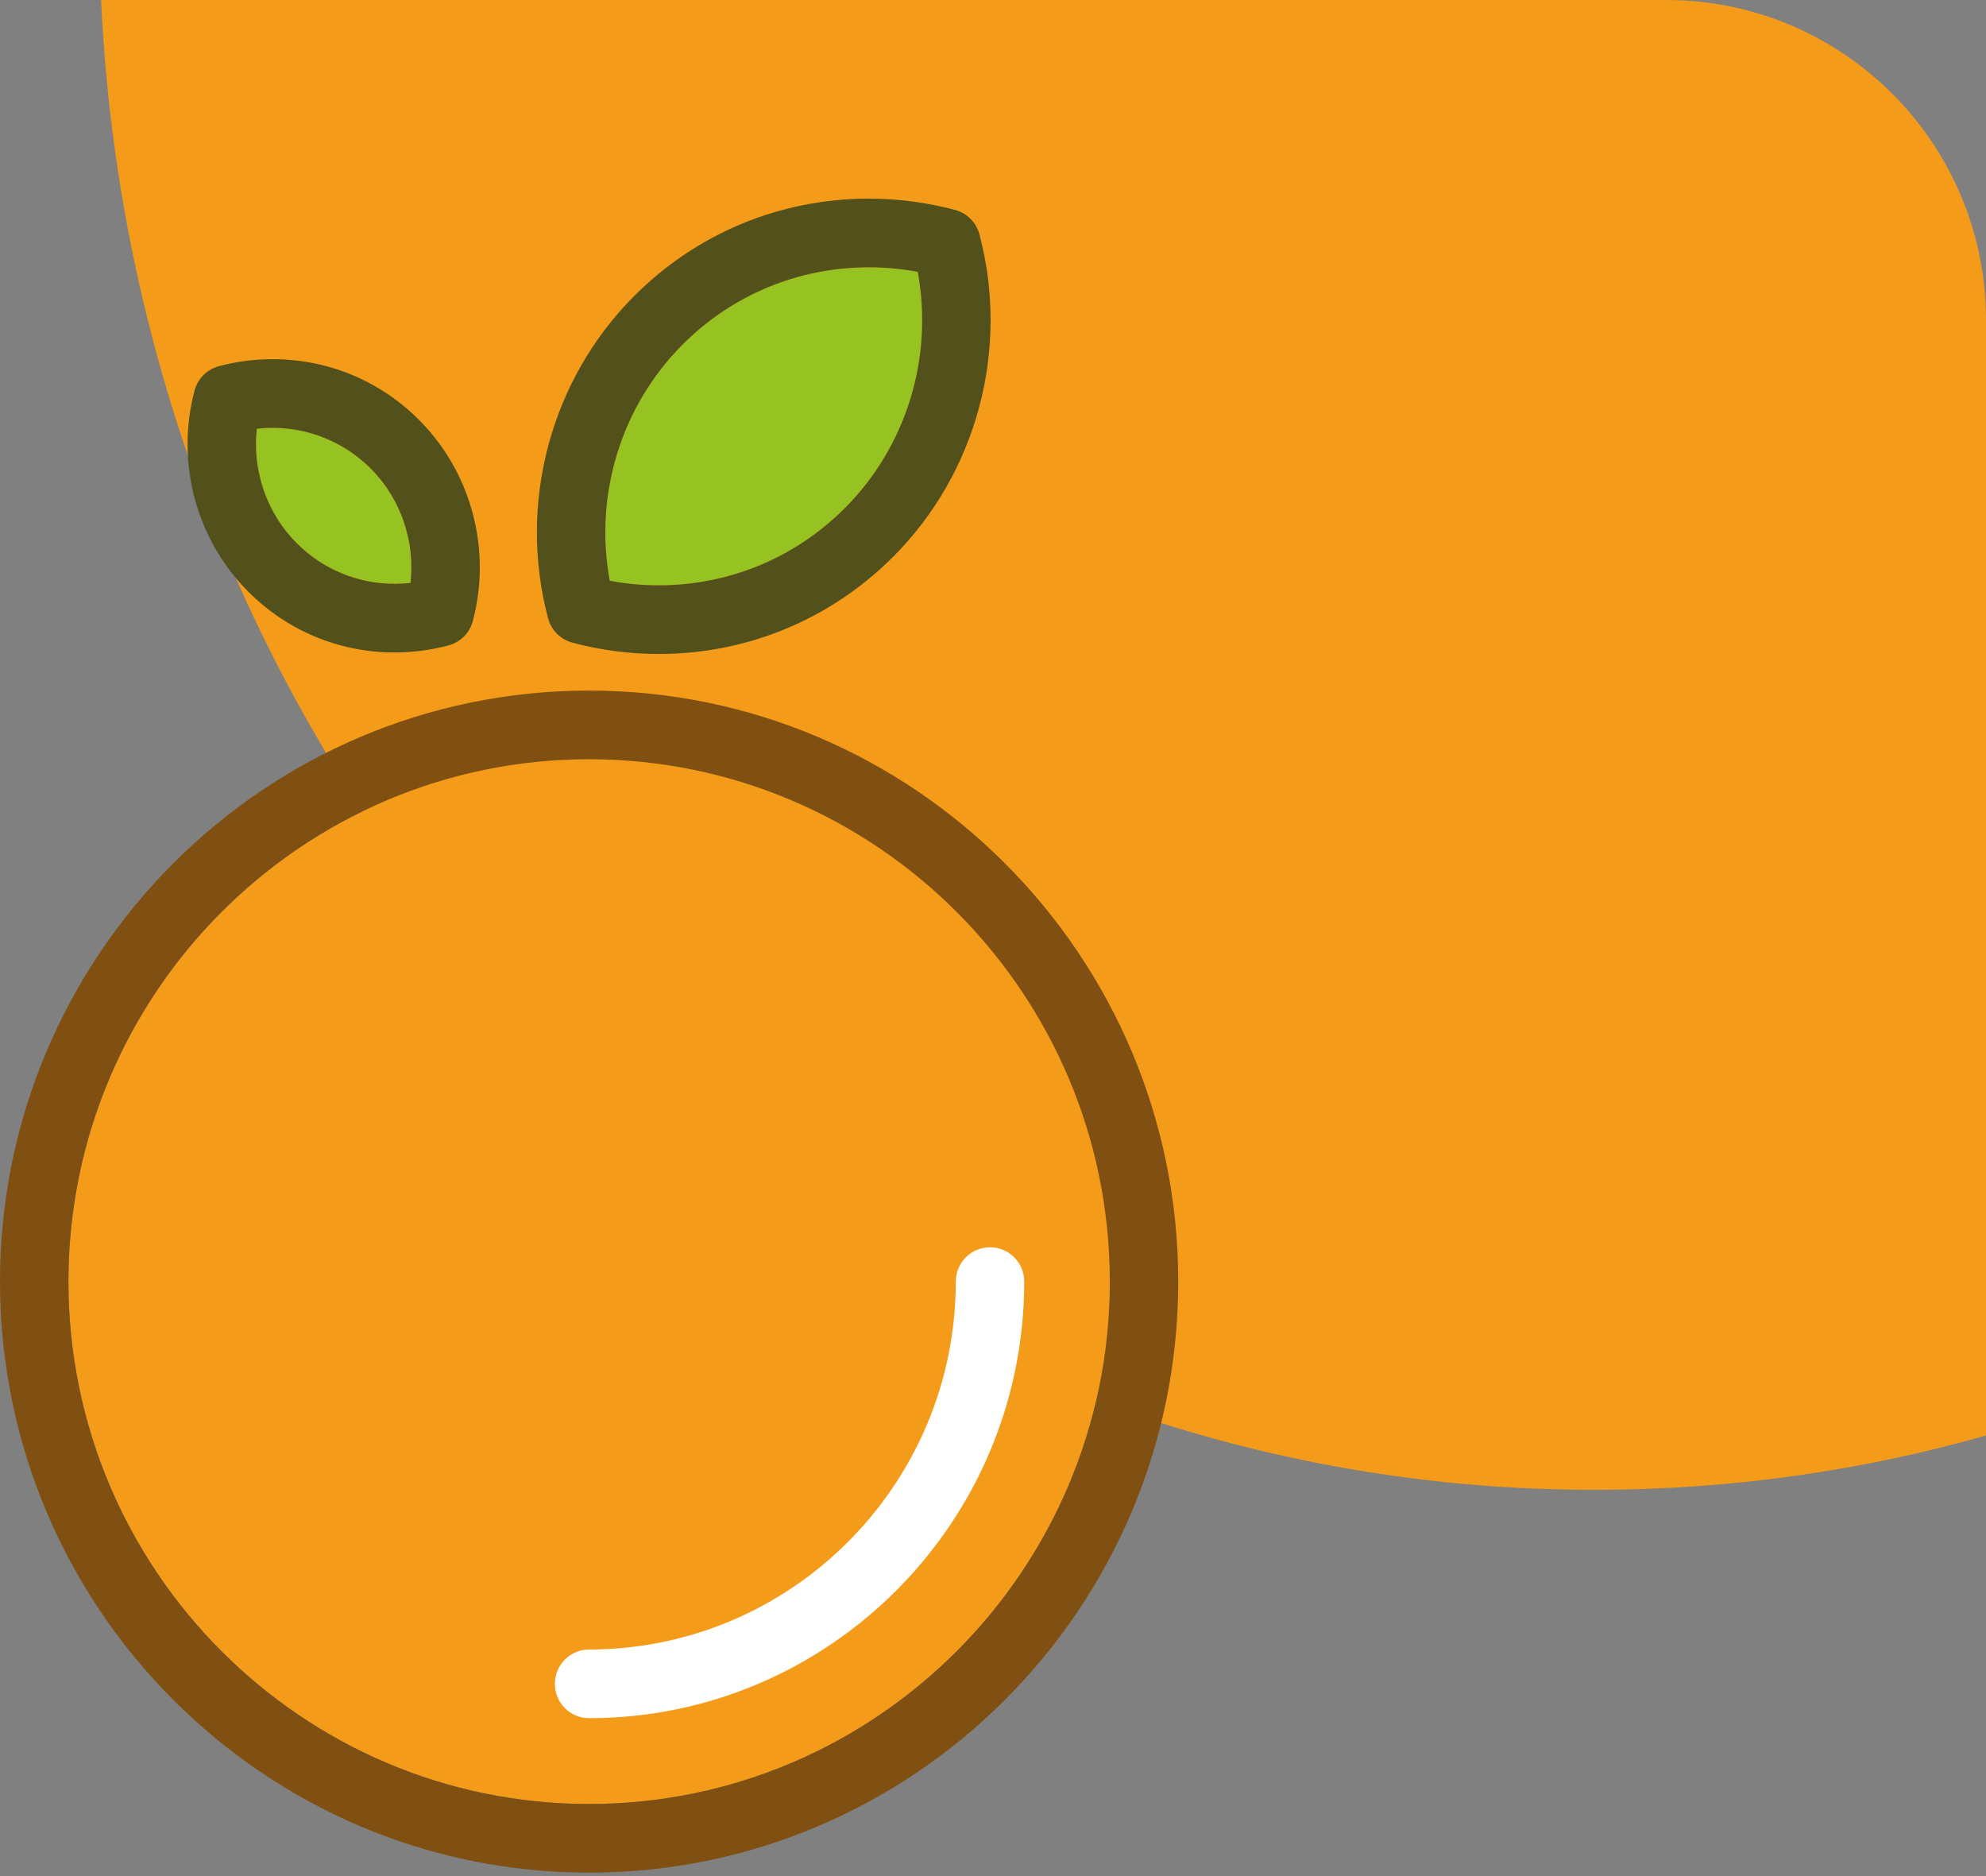 <svg width="180" height="170" viewBox="0 0 180 170" fill="none" xmlns="http://www.w3.org/2000/svg">
<rect x="0" y="0" width="180" height="170" fill="#808080" stroke="none"/>
<path fill-rule="evenodd" clip-rule="evenodd" d="M9.162 0H151C167.016 0 180 12.984 180 29V130.077C168.686 133.287 156.784 135 144.5 135C71.905 135 12.644 75.173 9.162 0Z" fill="#F59B1A"/>
<g clip-path="url(#clip0_3_2)">
<path d="M55.266 52.627C56.724 52.899 58.207 53.038 59.694 53.038C66.08 53.038 72.084 50.546 76.591 46.024C82.168 40.428 84.609 32.374 83.177 24.633C81.72 24.36 80.239 24.222 78.752 24.222C72.362 24.222 66.36 26.714 61.849 31.238C56.273 36.833 53.832 44.886 55.266 52.627Z" fill="#96C222"/>
<path d="M23.278 38.849C22.857 42.639 24.164 46.48 26.881 49.207C29.255 51.588 32.415 52.901 35.779 52.901C36.257 52.901 36.734 52.873 37.207 52.821C37.628 49.028 36.325 45.188 33.606 42.462C30.893 39.742 27.088 38.412 23.278 38.849Z" fill="#96C222"/>
<path d="M88.768 21.231C88.481 20.154 87.642 19.314 86.57 19.025C84.022 18.345 81.392 18 78.752 18C70.706 18 63.145 21.138 57.463 26.838C49.894 34.432 46.91 45.617 49.676 56.029C49.964 57.104 50.802 57.946 51.876 58.233C54.423 58.915 57.055 59.26 59.694 59.26C67.738 59.26 75.298 56.121 80.978 50.422C88.547 42.828 91.532 31.644 88.768 21.231ZM76.592 46.024C72.084 50.546 66.081 53.038 59.694 53.038C58.207 53.038 56.725 52.899 55.266 52.627C53.832 44.886 56.273 36.832 61.85 31.238C66.36 26.714 72.364 24.222 78.753 24.222C80.24 24.222 81.721 24.36 83.178 24.633C84.609 32.374 82.168 40.428 76.592 46.024Z" fill="#52501B"/>
<path d="M37.993 38.062C34.446 34.504 29.727 32.546 24.706 32.546C23.06 32.546 21.42 32.76 19.831 33.186C18.758 33.473 17.919 34.312 17.633 35.391C15.906 41.888 17.77 48.868 22.495 53.607C26.042 57.163 30.757 59.123 35.779 59.123C37.427 59.123 39.066 58.907 40.656 58.481C41.73 58.194 42.568 57.353 42.855 56.276C44.578 49.778 42.716 42.798 37.993 38.062ZM37.207 52.82C36.734 52.872 36.257 52.9 35.779 52.9C32.414 52.9 29.255 51.588 26.881 49.207C24.163 46.48 22.857 42.639 23.278 38.848C27.088 38.412 30.894 39.742 33.606 42.461C36.325 45.187 37.628 49.027 37.207 52.82Z" fill="#52501B"/>
<path d="M53.392 68.797C27.372 68.797 6.203 90.032 6.203 116.132C6.203 142.231 27.372 163.467 53.392 163.467C79.415 163.467 100.586 142.231 100.586 116.132C100.586 90.032 79.415 68.797 53.392 68.797Z" fill="#F59B1A"/>
<path d="M53.392 62.575C23.95 62.575 0 86.6 0 116.132C0 145.663 23.951 169.689 53.392 169.689C82.834 169.689 106.789 145.663 106.789 116.132C106.789 86.6 82.834 62.575 53.392 62.575ZM53.392 163.467C27.372 163.467 6.203 142.231 6.203 116.132C6.203 90.032 27.372 68.798 53.392 68.798C79.415 68.798 100.586 90.032 100.586 116.132C100.586 142.231 79.415 163.467 53.392 163.467Z" fill="#805012"/>
<path d="M53.392 155.69C51.681 155.69 50.291 154.297 50.291 152.578C50.291 150.861 51.681 149.468 53.392 149.468C71.719 149.468 86.626 134.513 86.626 116.133C86.626 114.414 88.016 113.022 89.728 113.022C91.443 113.022 92.83 114.414 92.83 116.133C92.83 137.942 75.139 155.69 53.392 155.69Z" fill="white"/>
</g>
<defs>
<clipPath id="clip0_3_2">
<rect width="107" height="152" fill="white" transform="translate(0 18)"/>
</clipPath>
</defs>
</svg>
